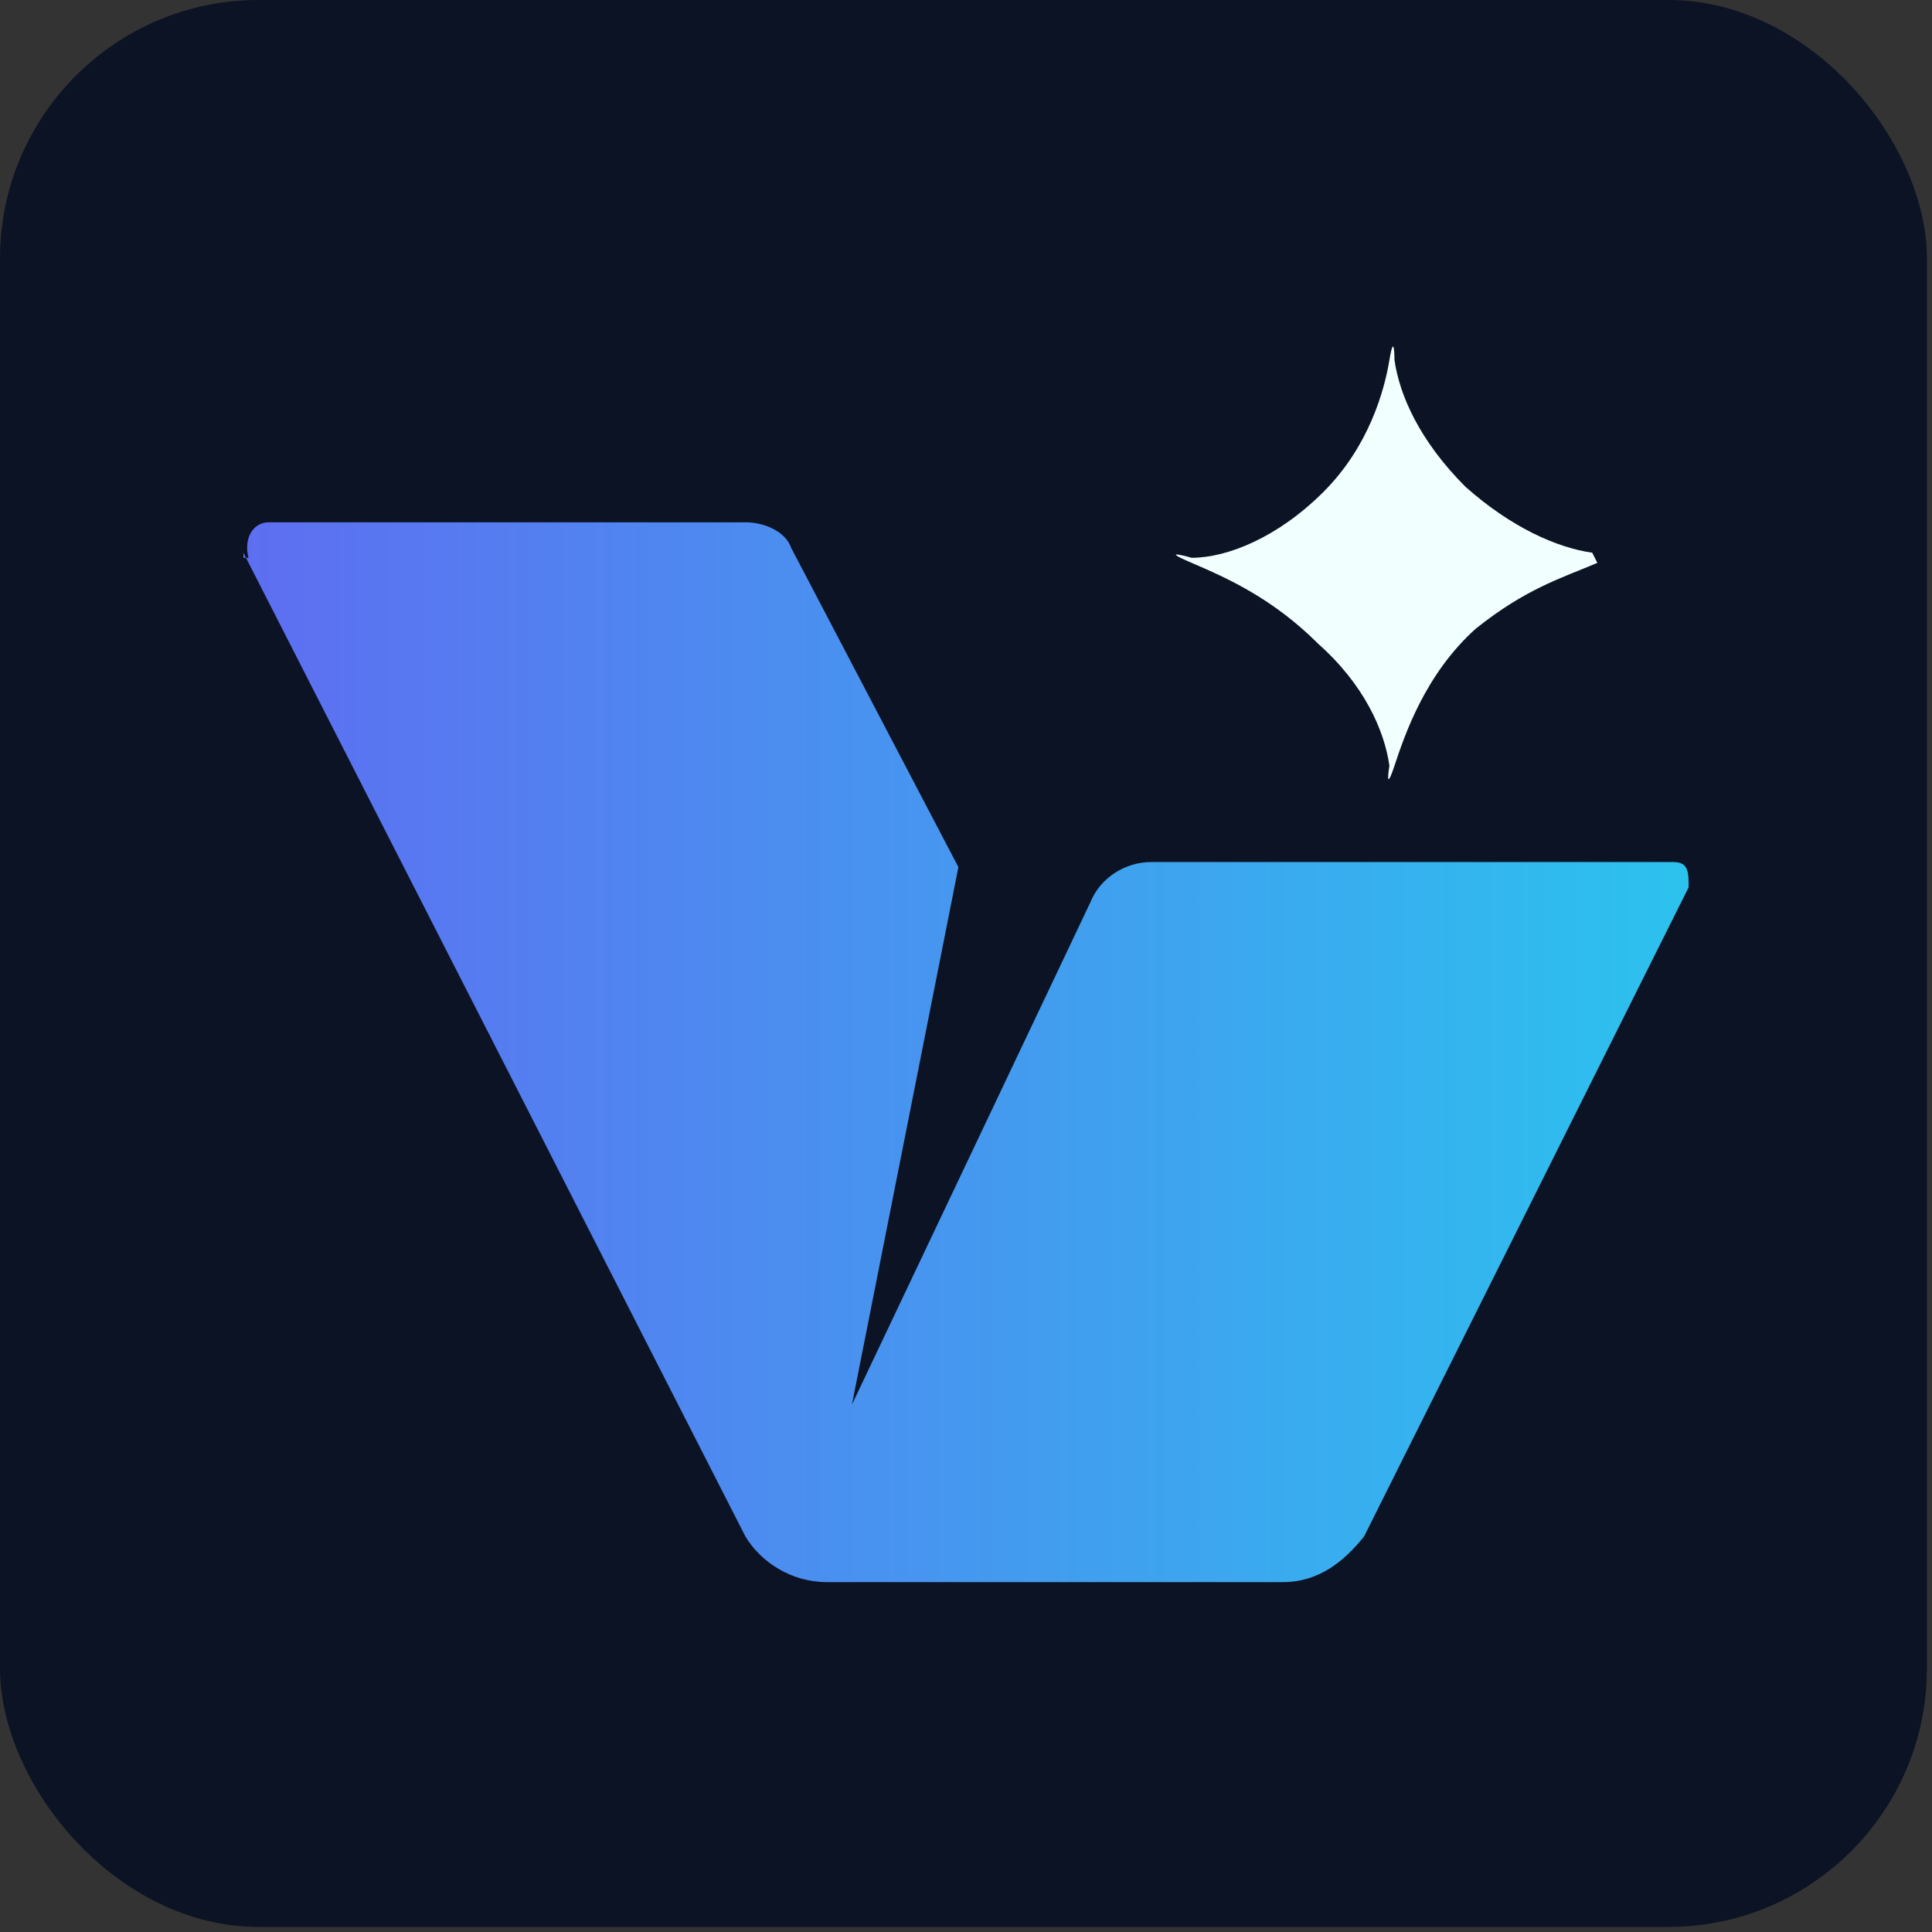 <?xml version="1.0" encoding="UTF-8"?>
<svg id="Layer_1" data-name="Layer 1" xmlns="http://www.w3.org/2000/svg" version="1.1" xmlns:xlink="http://www.w3.org/1999/xlink" viewBox="0 0 38.1 38.1">
  <rect x="0" y="0" width="38.1" height="38.1" fill="#333333" stroke="none"/>
  <defs>
    <style>
      .cls-1 {
        fill: url(#linear-gradient);
      }

      .cls-1, .cls-2, .cls-3 {
        stroke-width: 0px;
      }

      .cls-2 {
        fill: #0c1324;
      }

      .cls-3 {
        fill: #f2ffff;
      }
    </style>
    <linearGradient id="linear-gradient" x1="4.8" y1="19.3" x2="33.3" y2="19.3" gradientTransform="translate(0 40.1) scale(1 -1)" gradientUnits="userSpaceOnUse">
      <stop offset="0" stop-color="#5e6ef1"/>
      <stop offset="1" stop-color="#2cc2ee"/>
    </linearGradient>
  </defs>
  <rect class="cls-2" width="38" height="38" rx="5.1" ry="5.1"/>
  <g>
    <path class="cls-1" d="M4.8,10.9l9.9,19.4c.3.5.9.9,1.6.9h9c.7,0,1.2-.4,1.6-.9l6.4-12.8c0-.3,0-.5-.3-.5h-10.3c-.5,0-1,.3-1.2.8l-4.7,9.9,2.1-10.6-3.3-6.3c-.1-.3-.5-.5-.9-.5H5.3c-.3,0-.5.3-.4.7h-.1Z"/>
    <path class="cls-3" d="M31.5,11.1h0c-.7.3-1.4.5-2.4,1.3-1,.9-1.4,2.1-1.6,2.7s-.1,0-.1,0c-.1-.7-.5-1.6-1.4-2.4-.9-.9-1.8-1.3-2.5-1.6s0-.1,0-.1c.7,0,1.7-.4,2.6-1.3s1.2-2,1.3-2.6.1,0,.1,0c.1.7.5,1.6,1.4,2.5.9.8,1.8,1.2,2.5,1.3h0Z"/>
  </g>
</svg>